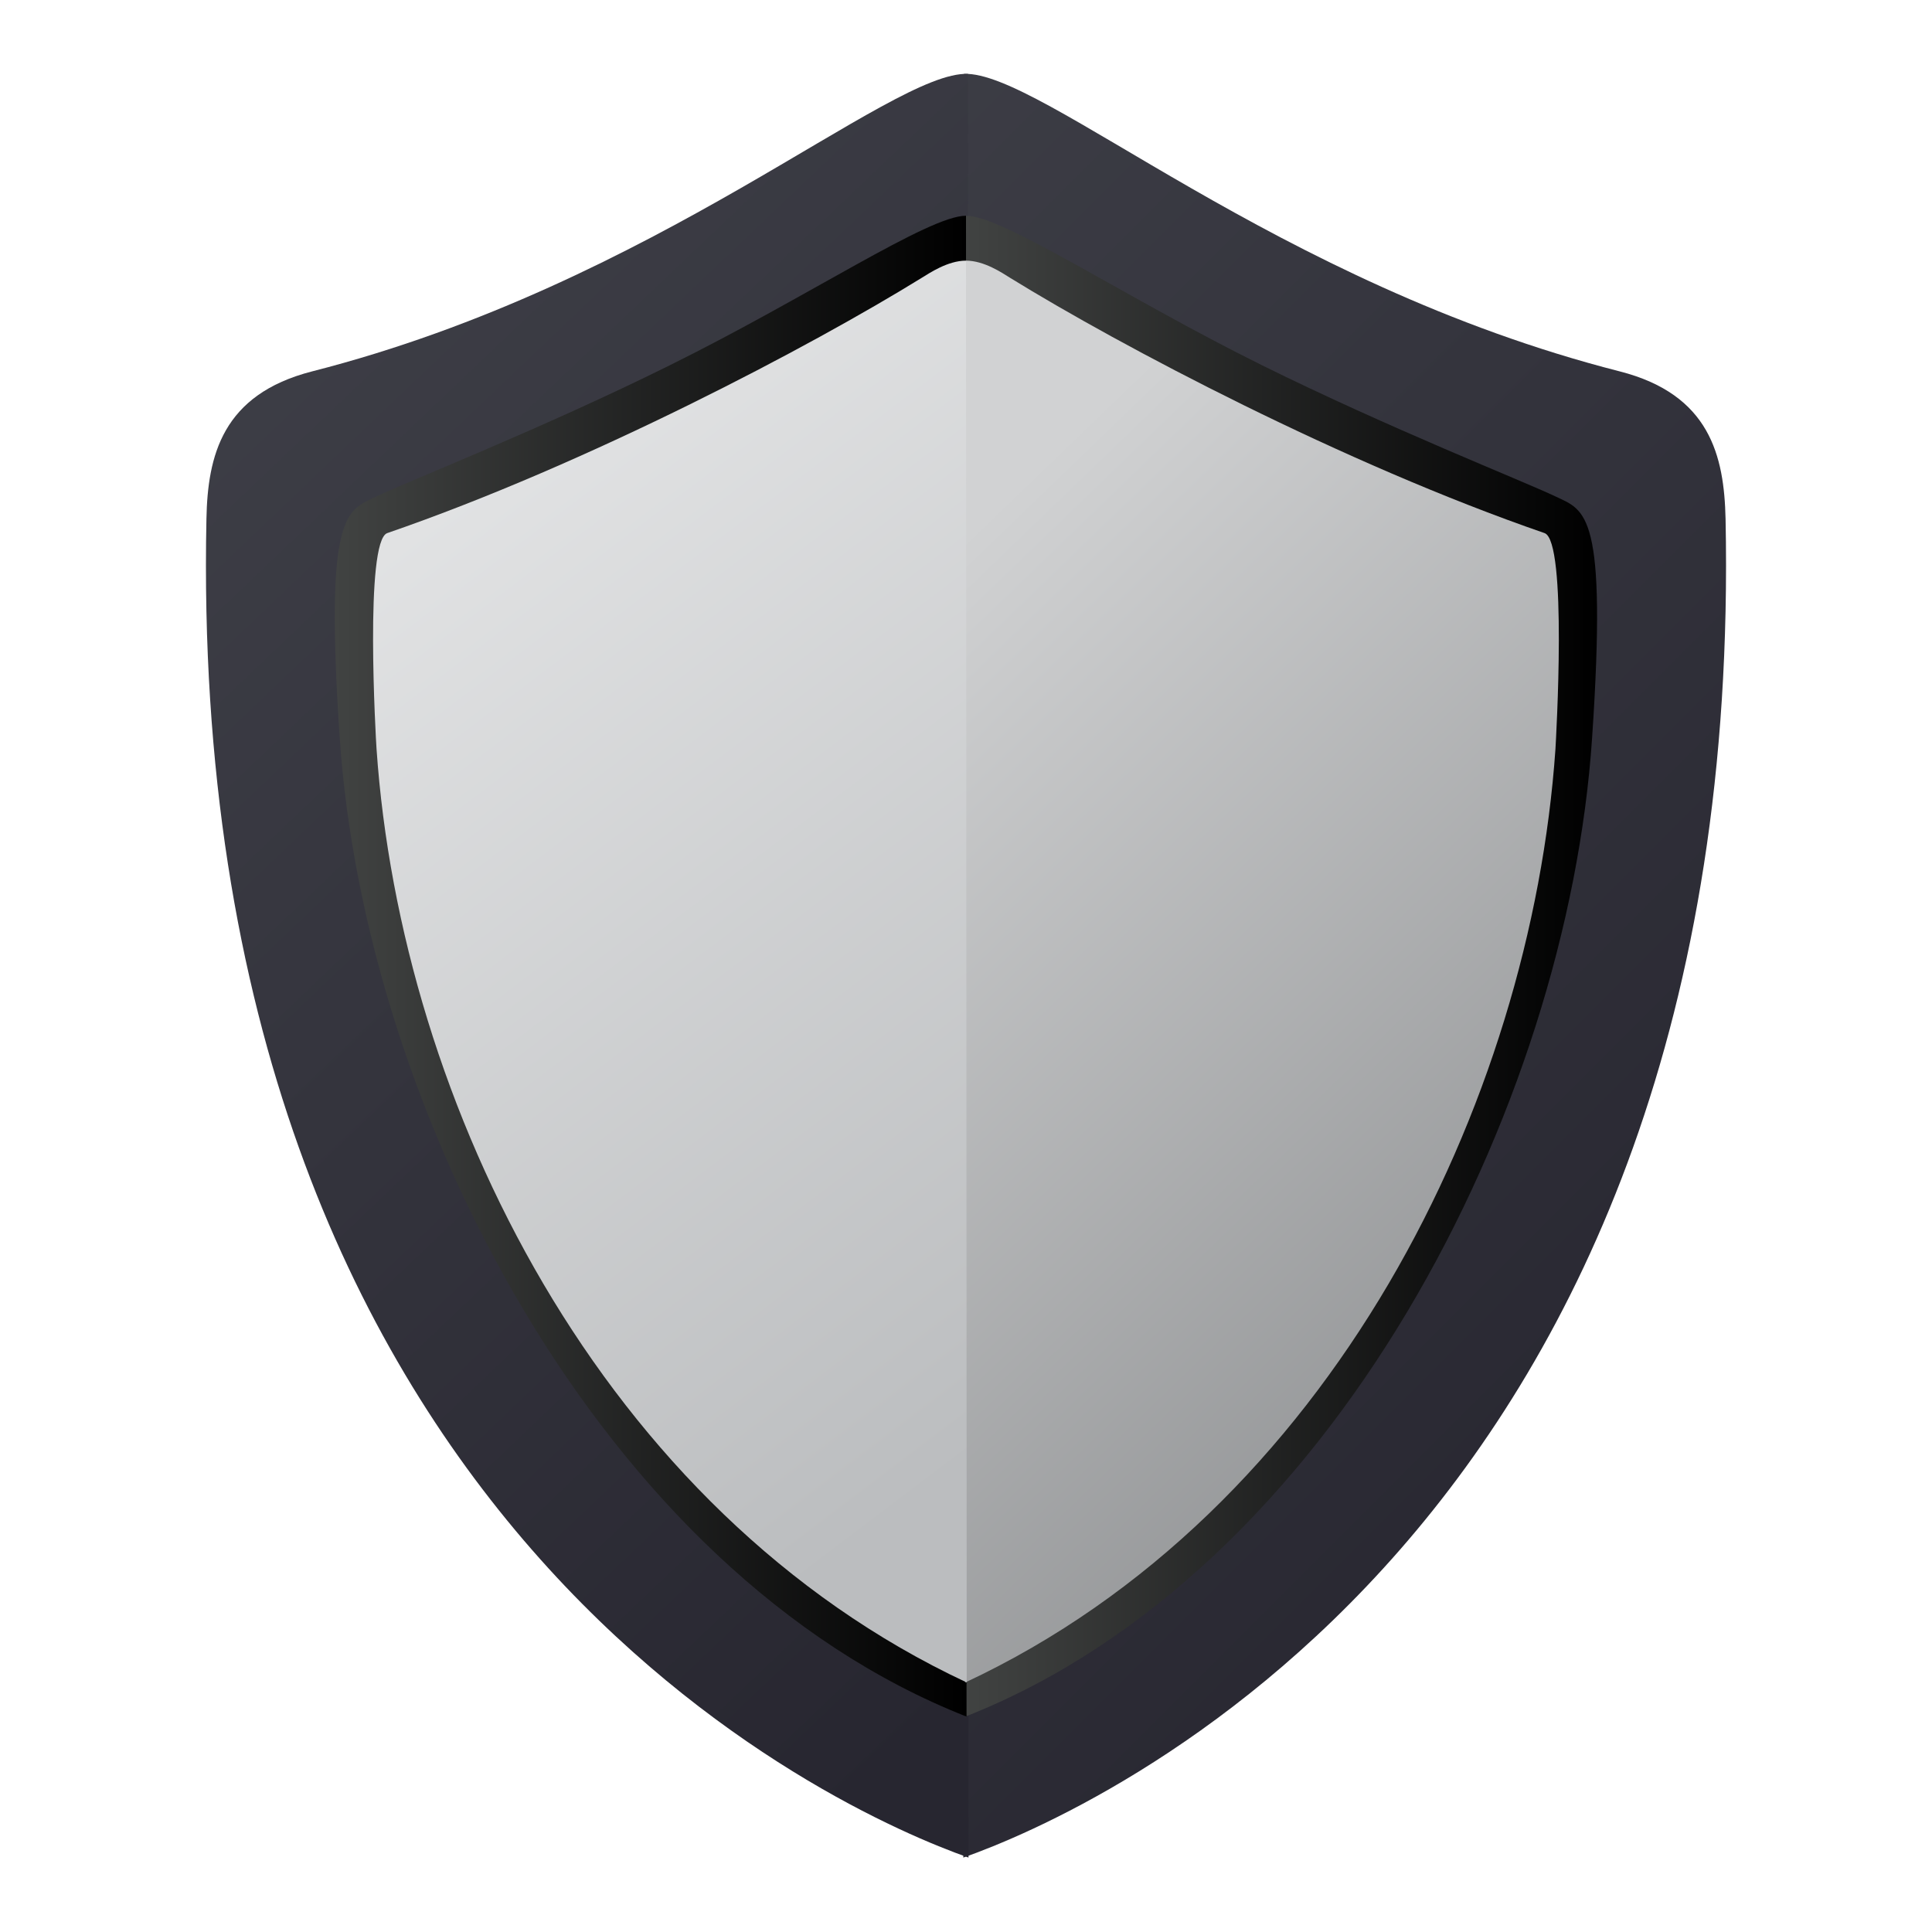 <svg version="1.2" xmlns="http://www.w3.org/2000/svg" viewBox="0 0 1080 1080" width="1080" height="1080">
	<defs>
		<linearGradient id="g1" x2="1" gradientUnits="userSpaceOnUse" gradientTransform="matrix(777.615,786.835,-888.639,878.226,1074.369,-812.141)">
			<stop offset="0" stop-color="#41424a"/>
			<stop offset="1" stop-color="#272630"/>
		</linearGradient>
		<linearGradient id="g2" x2="1" gradientUnits="userSpaceOnUse" gradientTransform="matrix(685.862,693.995,-607.776,600.654,795.34,-666.151)">
			<stop offset="0" stop-color="#41424a"/>
			<stop offset="1" stop-color="#272630"/>
		</linearGradient>
		<linearGradient id="g3" x2="1" gradientUnits="userSpaceOnUse" gradientTransform="matrix(353.196,0,0,838.98,539.599,120.621)">
			<stop offset="0" stop-color="#414342"/>
			<stop offset="1" stop-color="#000000"/>
		</linearGradient>
		<linearGradient id="g4" x2="1" gradientUnits="userSpaceOnUse" gradientTransform="matrix(353.196,0,0,838.98,187.154,120.621)">
			<stop offset="0" stop-color="#414342"/>
			<stop offset="1" stop-color="#000000"/>
		</linearGradient>
		<linearGradient id="g5" x2="1" gradientUnits="userSpaceOnUse" gradientTransform="matrix(500.374,516.092,-587.448,569.556,1194.584,-331.495)">
			<stop offset="0" stop-color="#d1d2d3"/>
			<stop offset="1" stop-color="#808284"/>
		</linearGradient>
		<linearGradient id="g6" x2="1" gradientUnits="userSpaceOnUse" gradientTransform="matrix(-407.296,-543.062,411.023,-308.267,-234.582,1397.415)">
			<stop offset="0" stop-color="#bbbdbf"/>
			<stop offset="1" stop-color="#e6e7e8"/>
		</linearGradient>
	</defs>
	<style>
		.s0 { fill: url(#g1) } 
		.s1 { fill: url(#g2) } 
		.s2 { mix-blend-mode: multiply;fill: url(#g3) } 
		.s3 { mix-blend-mode: multiply;fill: url(#g4) } 
		.s4 { fill: url(#g5) } 
		.s5 { fill: url(#g6) } 
	</style>
	<path id="&lt;Path&gt;" class="s0" d="m964.6 290c-0.8-35.1-8.7-69.5-59.2-82.4-192.7-49.2-323.1-168-366.5-166.3l-0.4 997.1c71.3-25.1 437.7-184.5 426.1-748.4z"/>
	<path id="&lt;Path&gt;" class="s1" d="m115.4 290c0.7-35.1 8.7-69.5 59.1-82.4 192.7-49.2 323.1-168 366.6-166.3l0.3 997.1c-71.3-25.1-437.7-184.5-426-748.4z"/>
	<path id="&lt;Path&gt;" class="s2" d="m869.7 277.6c-18.9-9-92.7-38-164.2-73.4-77.9-38.6-144.6-83.6-165.5-83.6l-0.4 839c205.5-80.9 336.6-340.3 350.4-547.2 8.5-126.3-3.7-126.9-20.3-134.8z"/>
	<path id="&lt;Path&gt;" class="s3" d="m210.2 277.6c18.9-9 92.8-38 164.2-73.4 78-38.6 144.7-83.6 165.6-83.6l0.3 839c-205.4-80.9-336.5-340.3-350.4-547.2-8.5-126.3 3.8-126.9 20.3-134.8z"/>
	<path id="&lt;Path&gt;" class="s4" d="m863.4 298c-112.4-38.8-237-104.6-298.6-142.6-4.5-2.8-14.6-9.7-24.8-9.7l-0.4 794.8c204.6-95.7 316.2-324.3 329.9-521.7 0.3-5.4 6.8-116.4-6.1-120.8z"/>
	<path id="&lt;Path&gt;" class="s5" d="m540 145.7c-10.2 0-20.3 6.9-24.9 9.7-61.5 38-186.1 103.8-298.6 142.6-12.8 4.4-6.4 115.4-6 120.8 13.6 197.4 125.3 426 329.9 521.7z"/>
</svg>